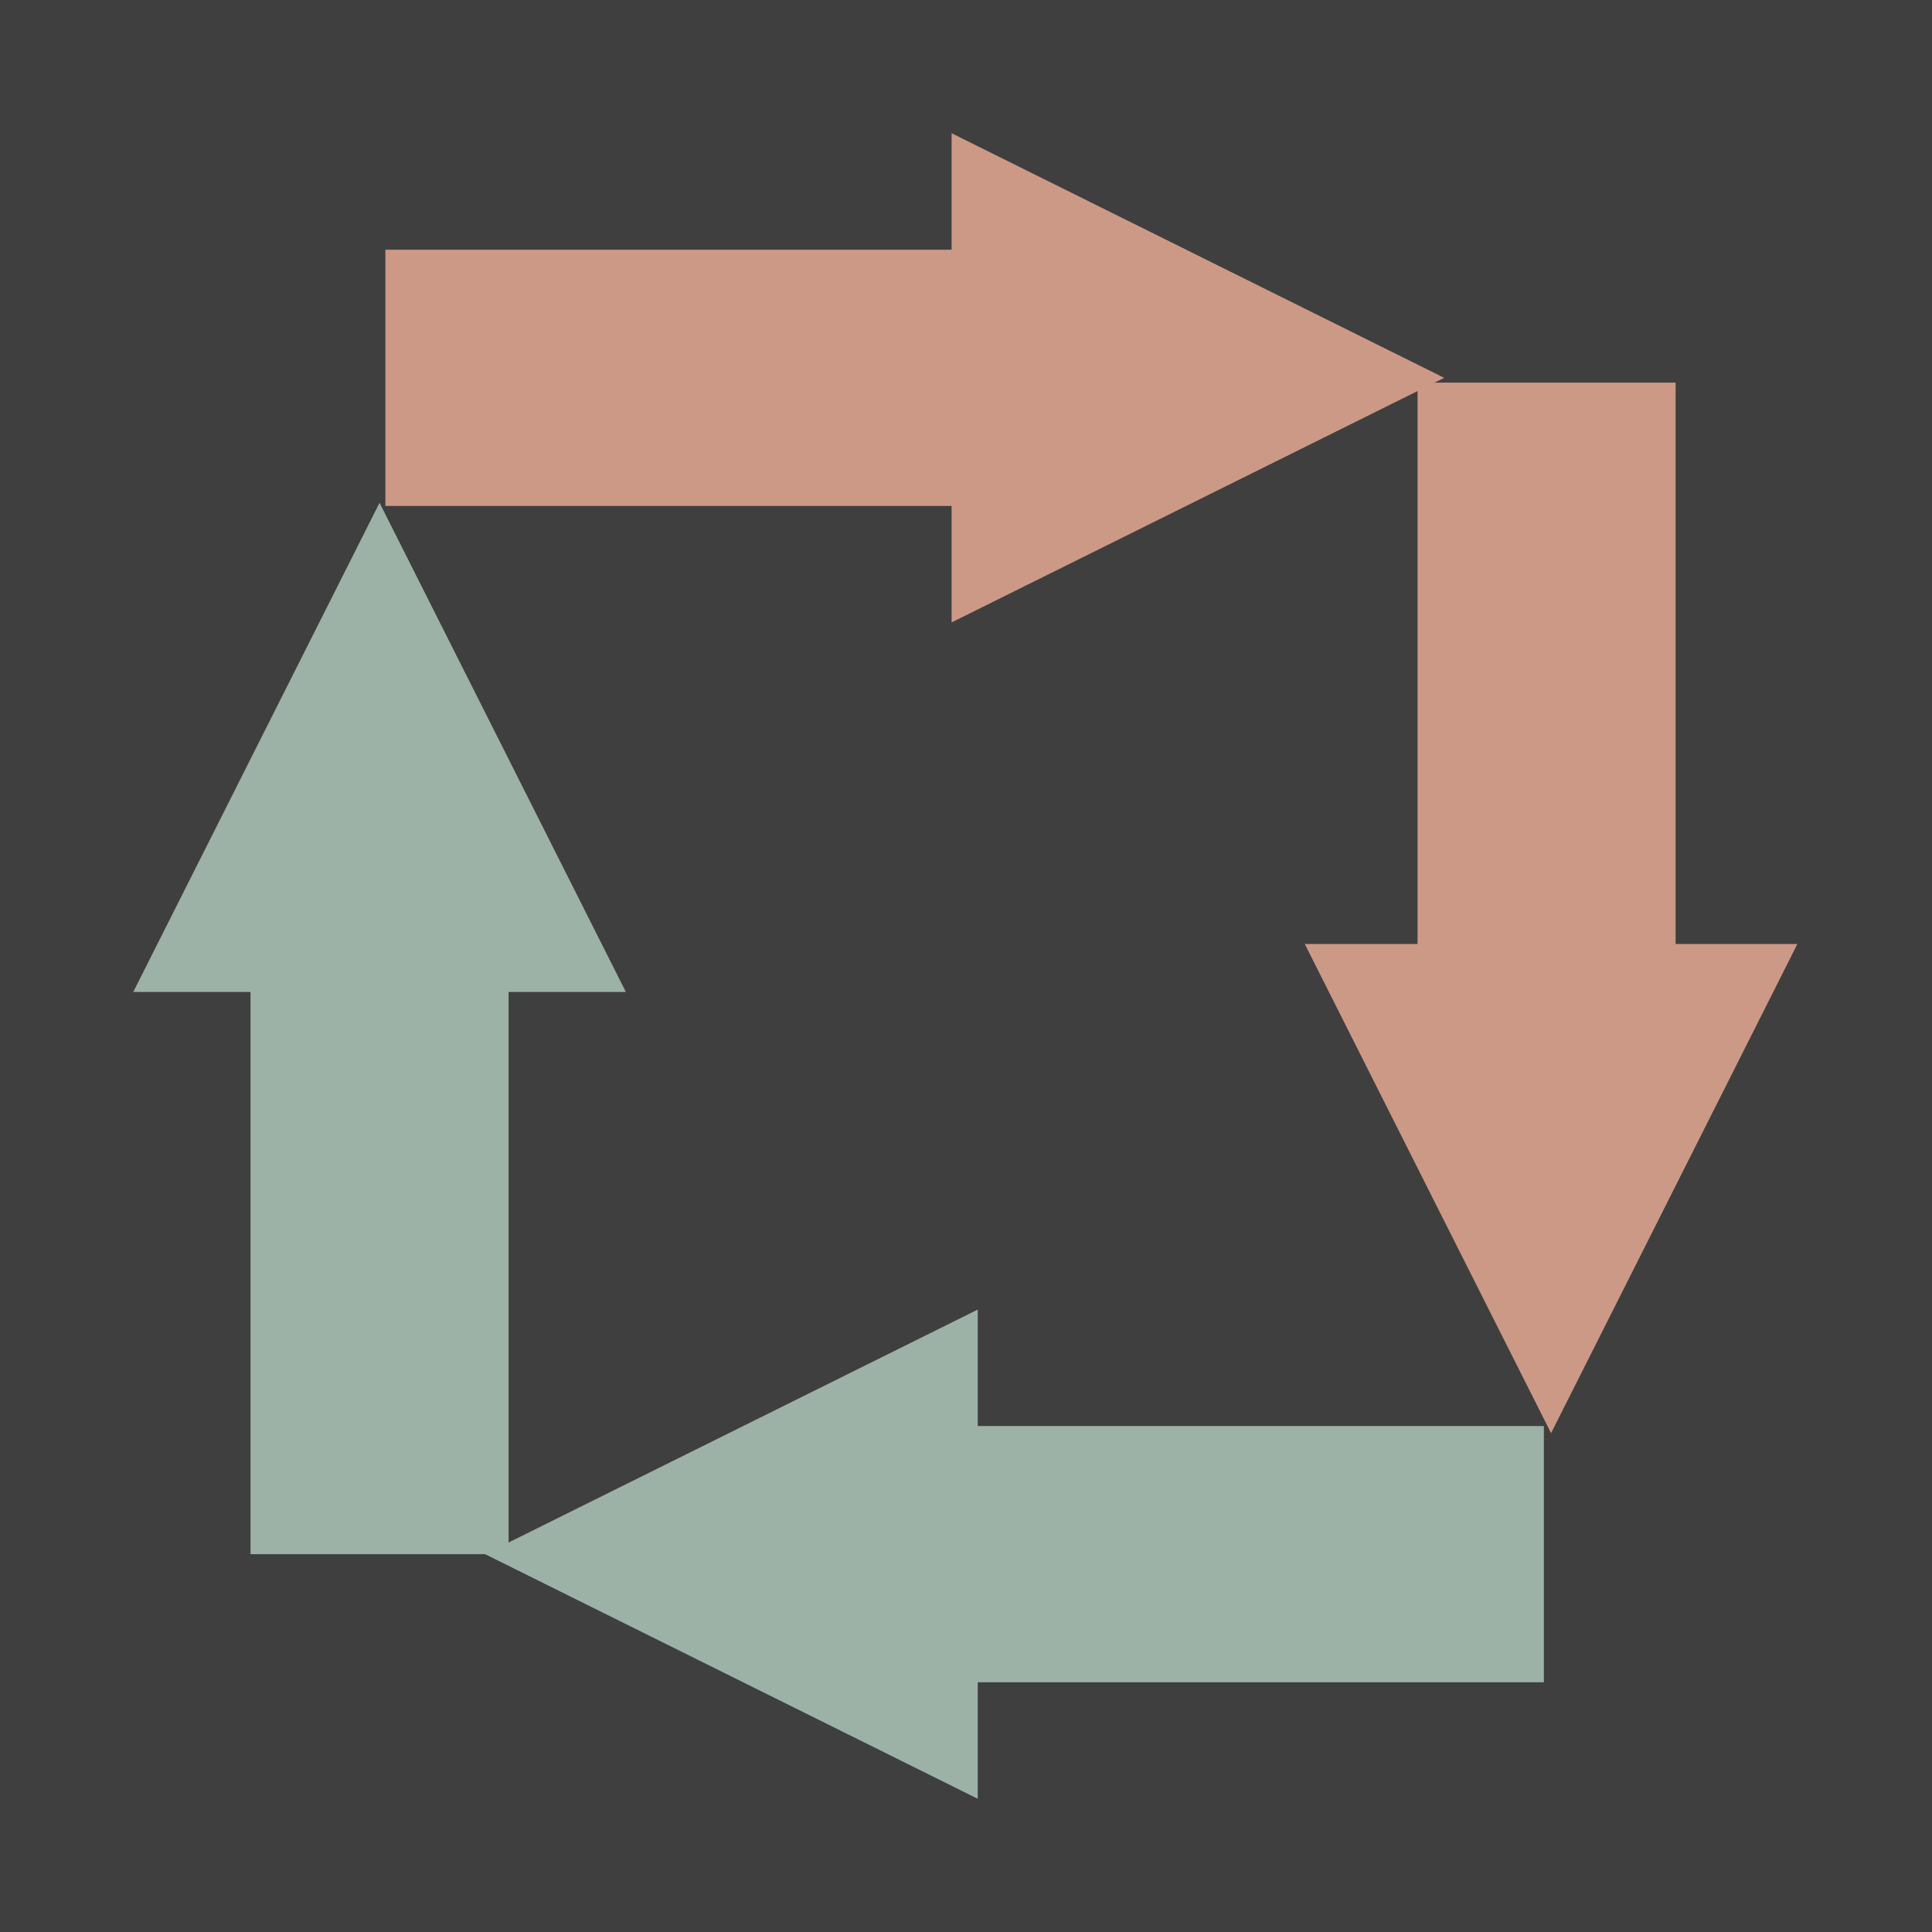 <?xml version="1.0" encoding="UTF-8" standalone="no"?>
<svg width="58px" height="58px" viewBox="0 0 58 58" version="1.1" xmlns="http://www.w3.org/2000/svg" xmlns:xlink="http://www.w3.org/1999/xlink" xmlns:sketch="http://www.bohemiancoding.com/sketch/ns">
    <!-- Generator: Sketch 3.4.3 (16044) - http://www.bohemiancoding.com/sketch -->
    <title>logo-dark-xs</title>
    <desc>Created with Sketch.</desc>
    <defs></defs>
    <g id="Page-1" stroke="none" stroke-width="1" fill="none" fill-rule="evenodd" sketch:type="MSPage">
        <g id="logo-dark-xs" sketch:type="MSLayerGroup">
            <rect id="Rectangle-29" fill="#3F3F3F" sketch:type="MSShapeGroup" x="0" y="0" width="58" height="58"></rect>
            <g id="logo-xs" transform="translate(4, 4)" sketch:type="MSShapeGroup">
                <rect id="Rectangle-11" fill="#CD9987" x="7.57" y="3.497" width="17.254" height="7.692"></rect>
                <path d="M39.356,7.343 L24.568,14.685 L24.568,0 L39.356,7.343 L39.356,7.343 Z" id="Triangle-1" fill="#CD9987"></path>
                <rect id="Rectangle-11" fill="#9DB2A7" transform="translate(33.722, 42.657) scale(-1, 1) translate(-33.722, -42.657) " x="25.096" y="38.811" width="17.254" height="7.692"></rect>
                <path d="M10.563,42.657 L25.352,50 L25.352,35.315 L10.563,42.657 L10.563,42.657 Z" id="Triangle-1" fill="#9DB2A7"></path>
                <path d="M46.303,7.487 L46.303,24.62 L38.556,24.62 L38.556,7.487 L46.303,7.487 L46.303,7.487 Z" id="Rectangle-11" fill="#CD9987"></path>
                <path d="M42.564,39.024 L35.17,24.339 L49.959,24.339 L42.564,39.024 L42.564,39.024 Z" id="Triangle-1" fill="#CD9987"></path>
                <path d="M3.521,25.524 L3.521,42.657 L11.268,42.657 L11.268,25.524 L3.521,25.524 L3.521,25.524 Z" id="Rectangle-11" fill="#9DB2A7"></path>
                <path d="M7.394,11.094 L0,25.78 L14.789,25.78 L7.394,11.094 L7.394,11.094 Z" id="Triangle-1" fill="#9DB2A7"></path>
            </g>
        </g>
    </g>
</svg>